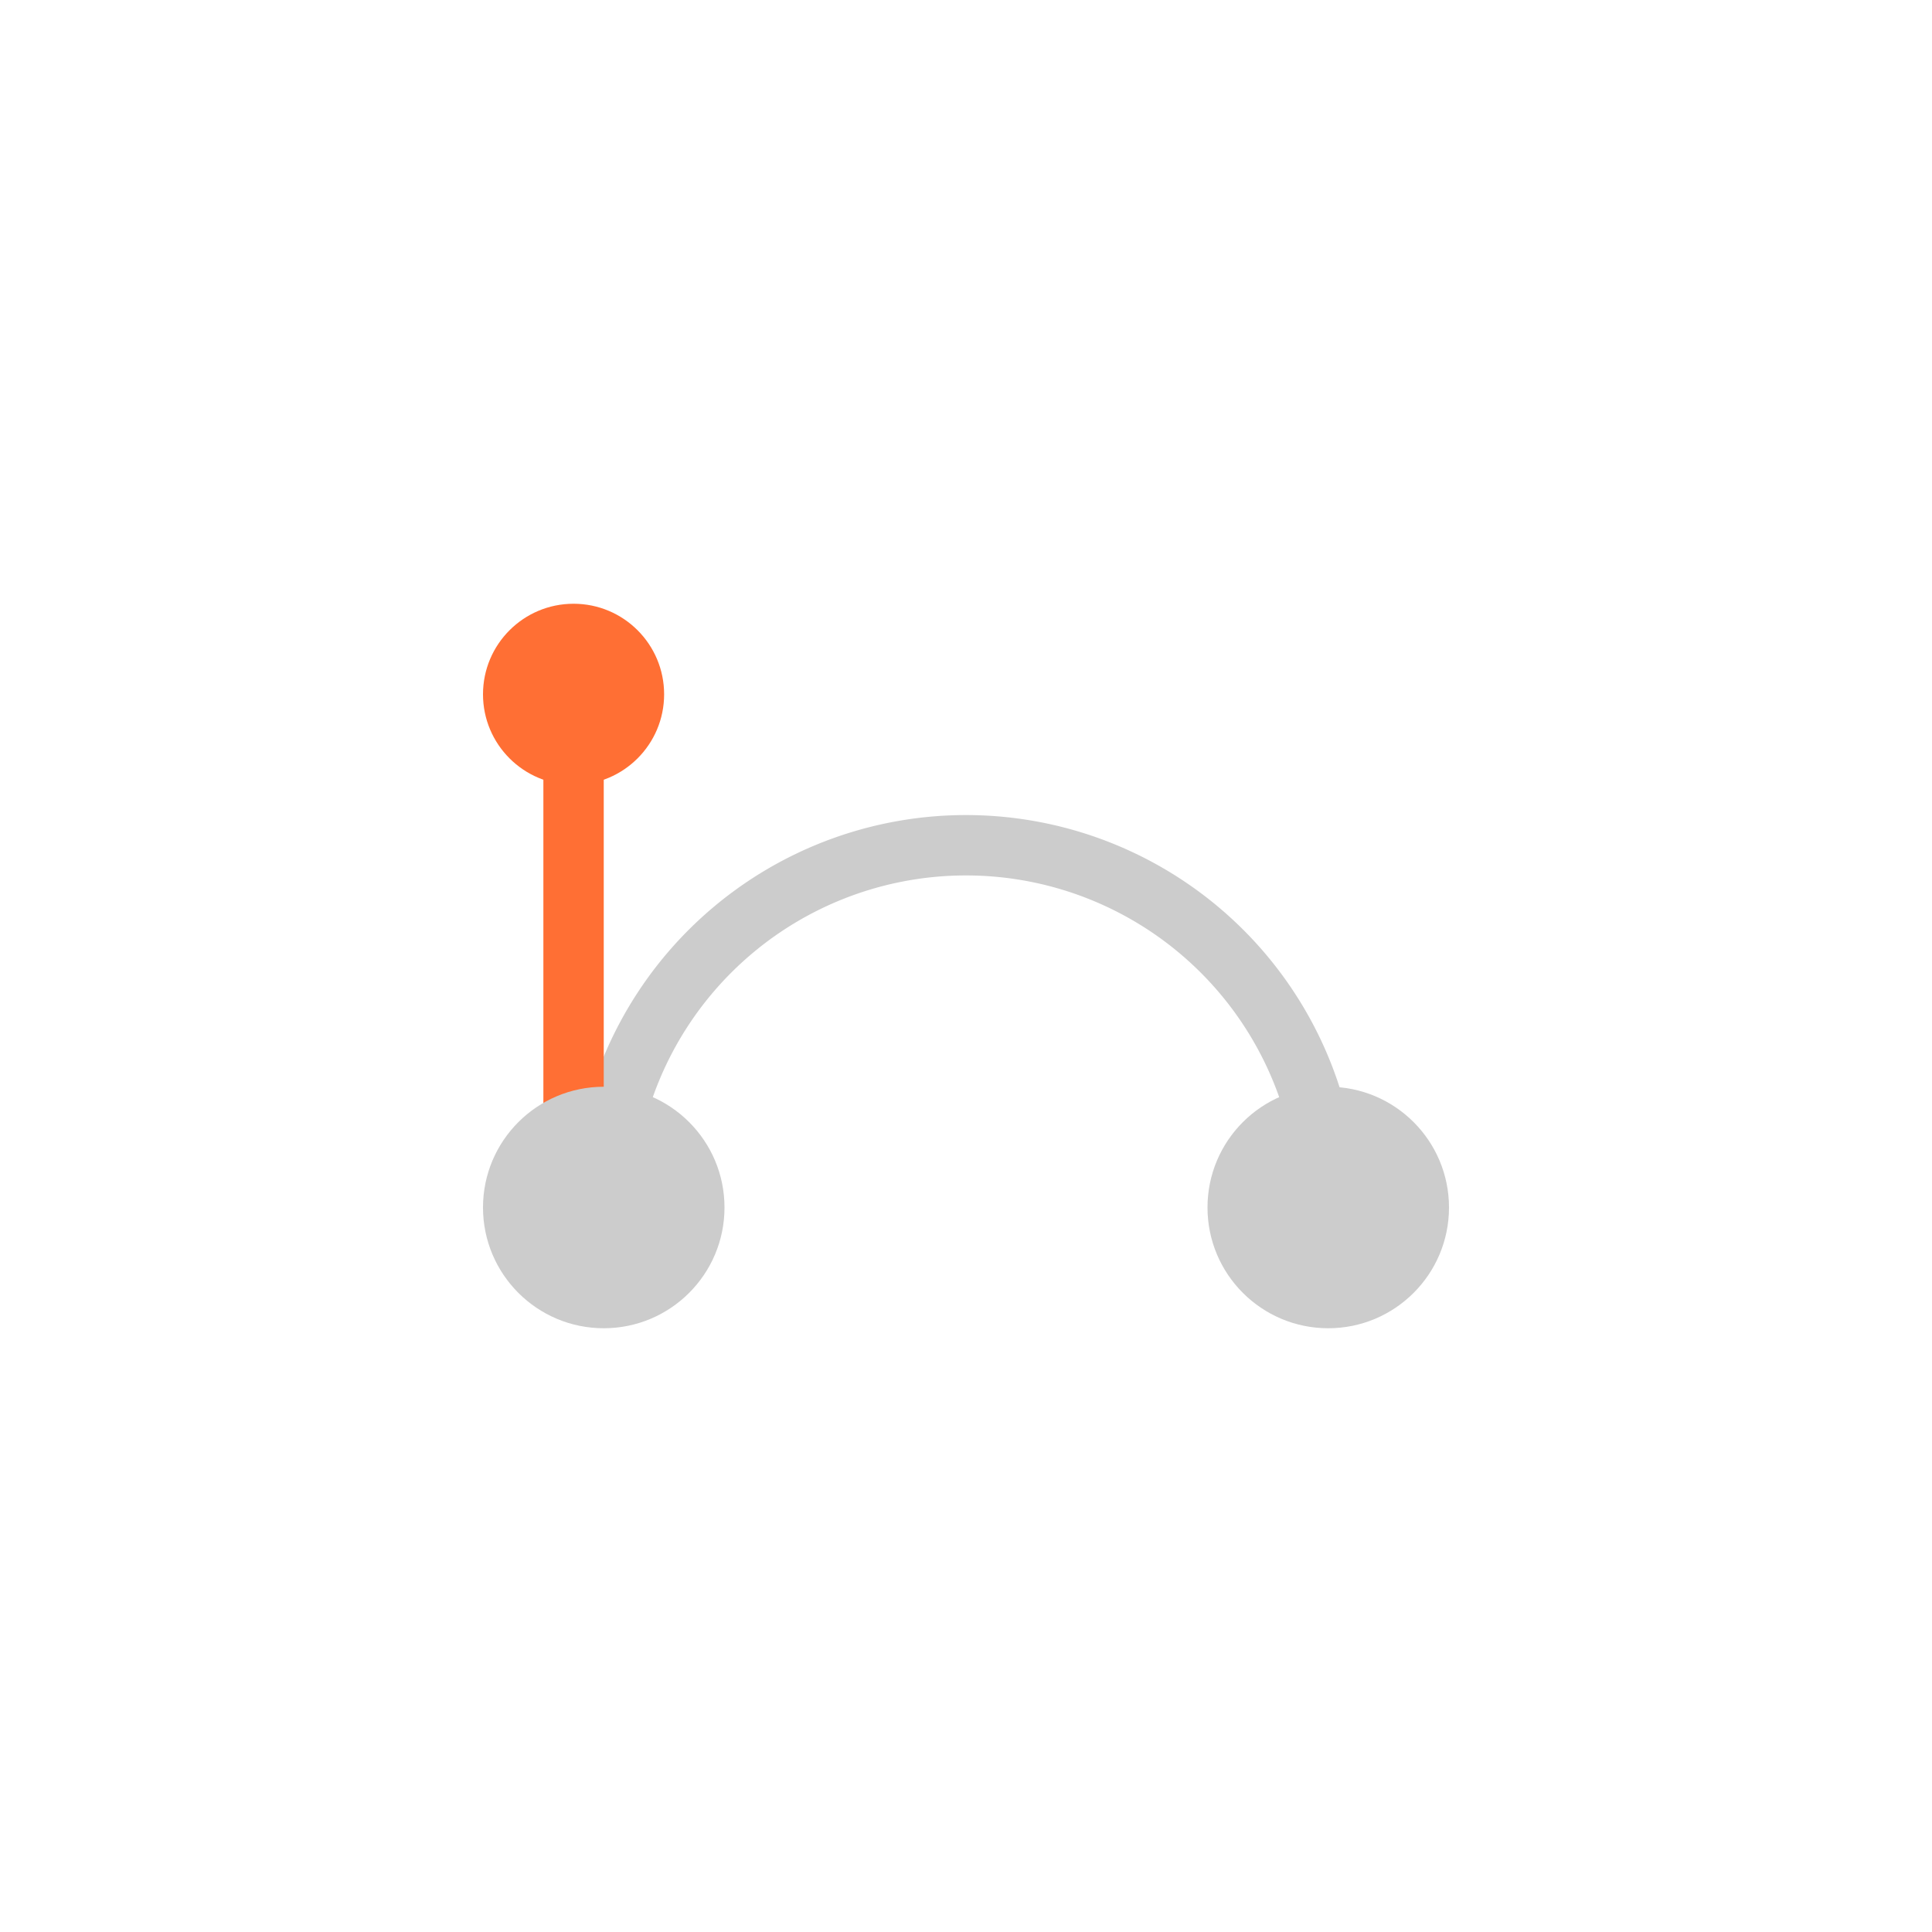 <?xml version='1.0' encoding='utf-8'?>
<svg xmlns="http://www.w3.org/2000/svg" viewBox="0 0 32 32" width="32px" height="32px">
  <path style="fill:none;stroke:#cccccc;stroke-width:1" d="m 10,20 a 6,6 0 0 1 6,-6 6,6 0 0 1 6,6" />
  <path style="fill:none;stroke:#ff6f34;stroke-width:1" d="M 9.5,20 V 11" />
  <circle style="fill:#cccccc" cx="10" cy="20" r="2" />
  <circle style="fill:#cccccc" cx="22" cy="20" r="2" />
  <circle style="fill:#ff6f34" cx="9.5" cy="11.5" r="1.5" />
</svg>